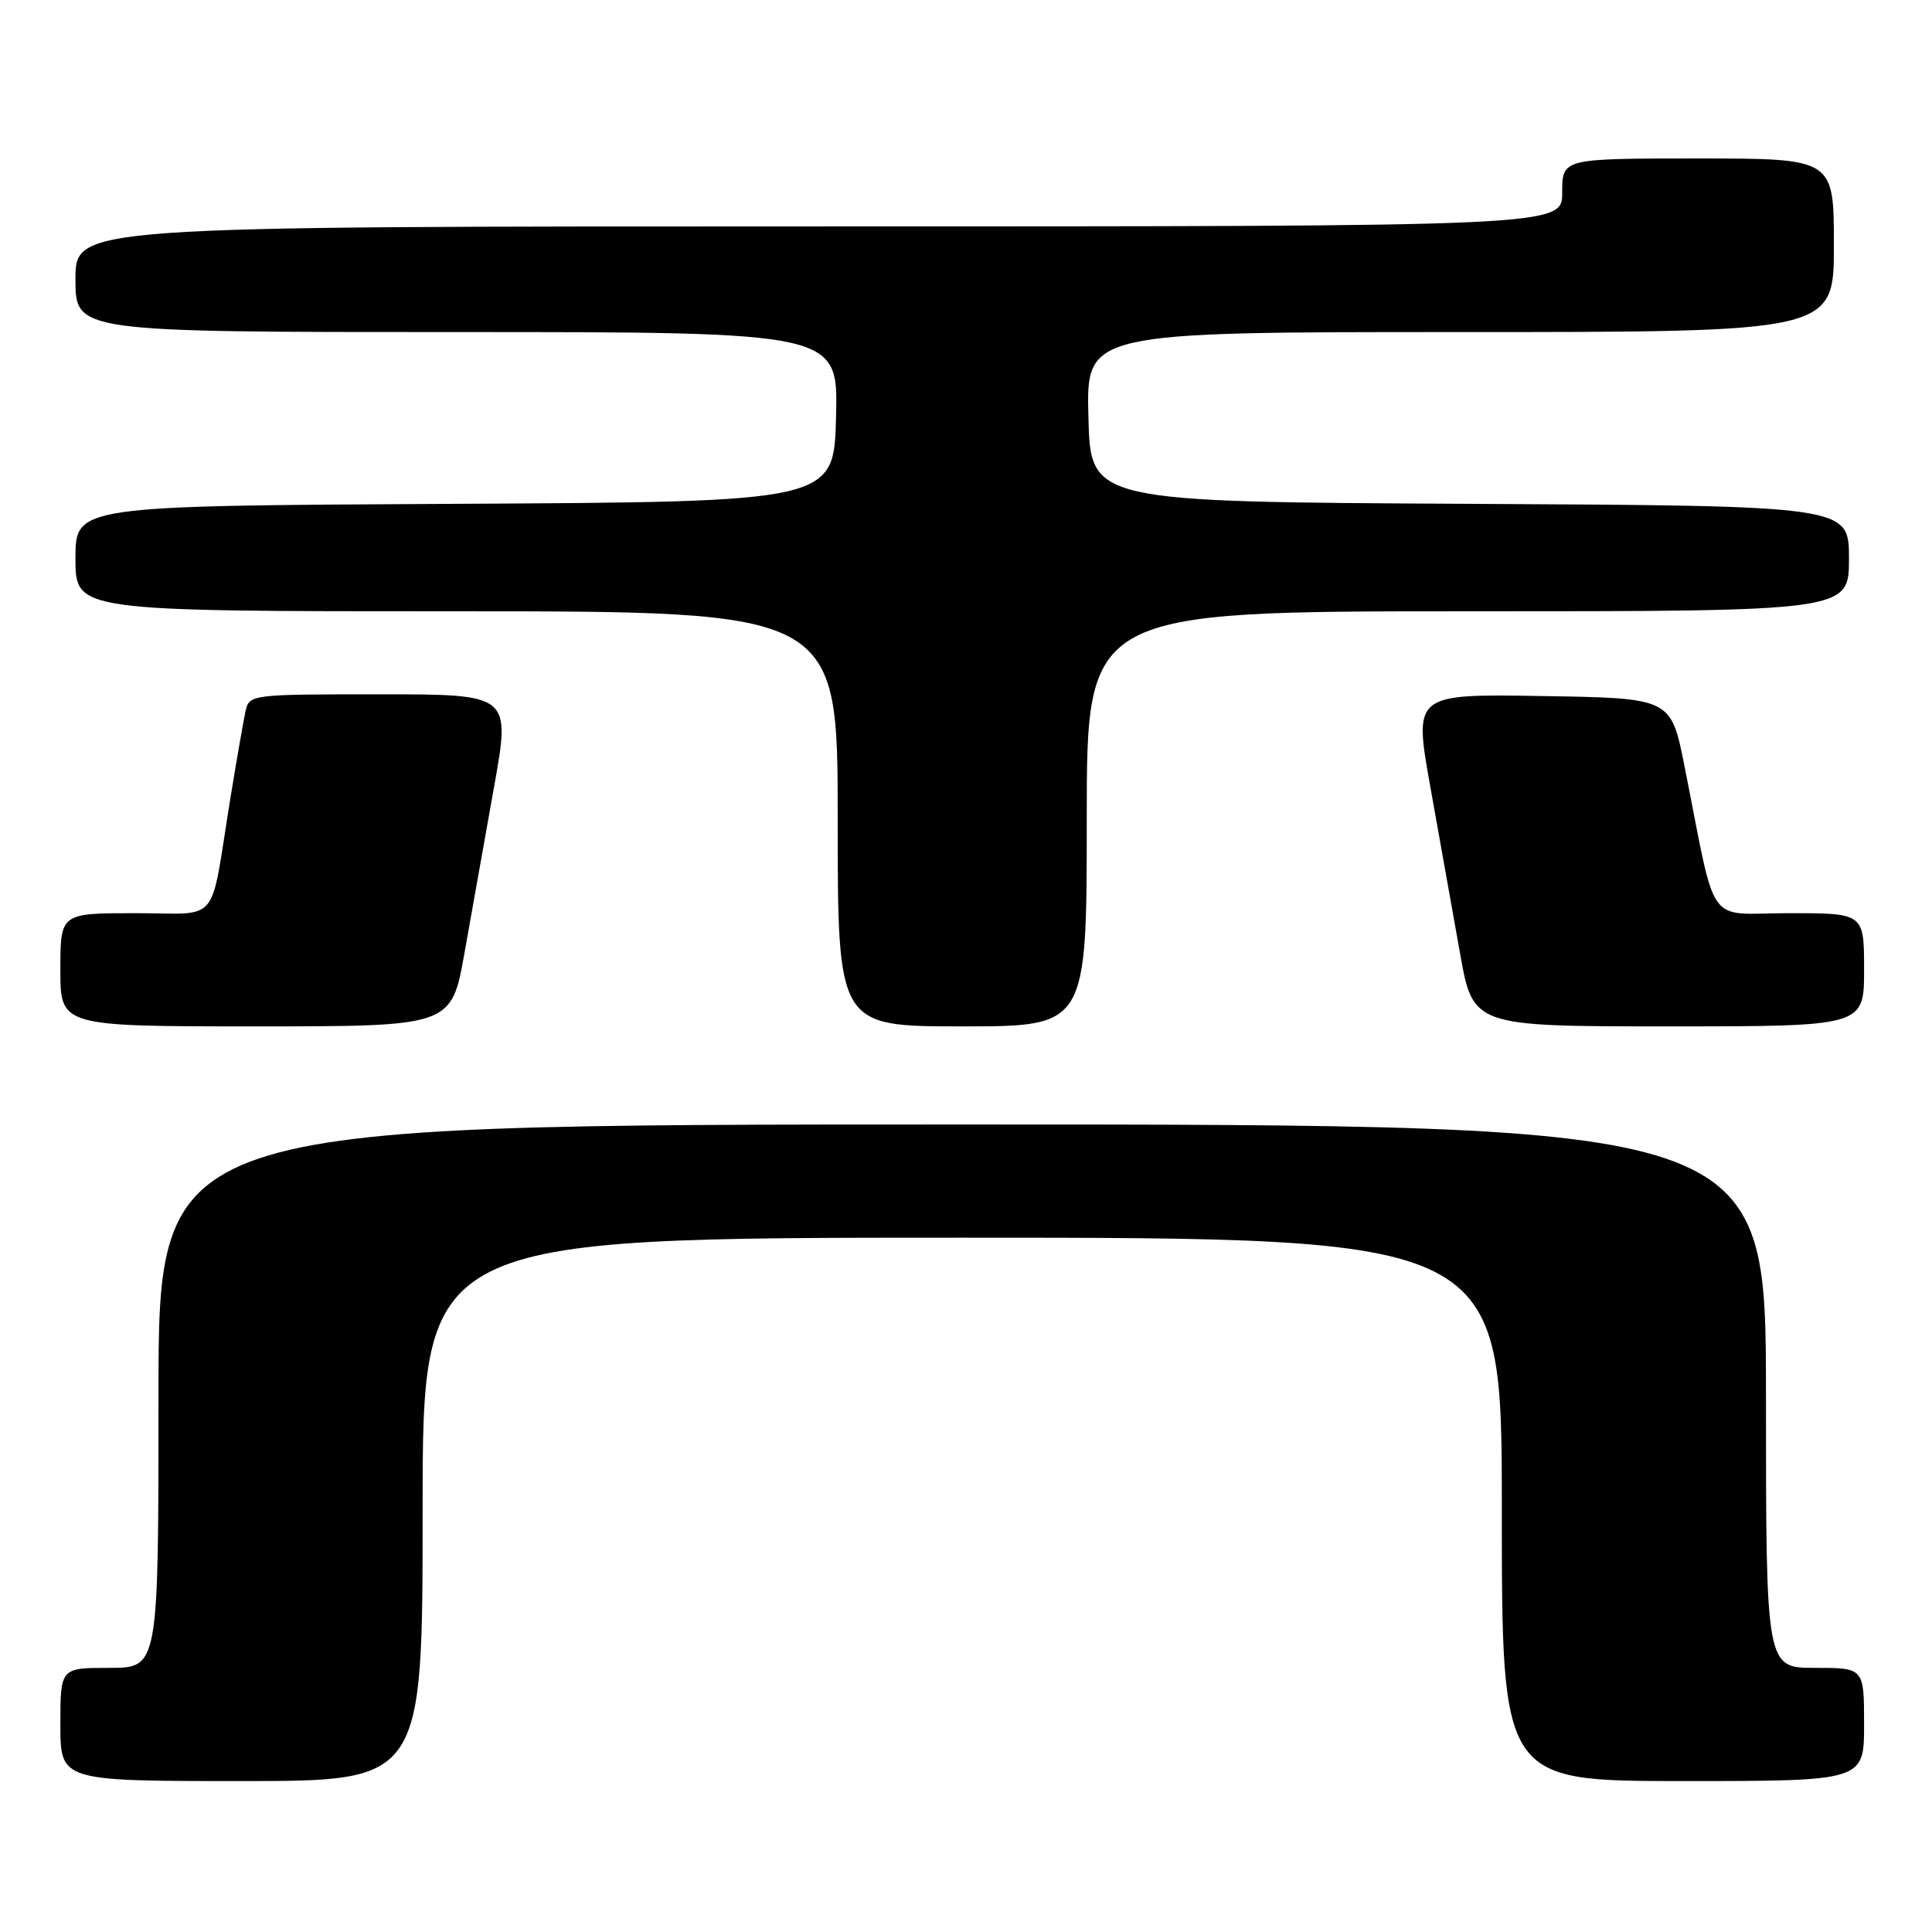 <?xml version="1.0" encoding="UTF-8" standalone="no"?>
<!DOCTYPE svg PUBLIC "-//W3C//DTD SVG 1.1//EN" "http://www.w3.org/Graphics/SVG/1.1/DTD/svg11.dtd" >
<svg xmlns="http://www.w3.org/2000/svg" xmlns:xlink="http://www.w3.org/1999/xlink" version="1.1" viewBox="0 0 256 256">
 <g >
 <path fill="currentColor"
d=" M 56.00 200.00 C 56.00 164.00 56.00 164.00 127.50 164.00 C 199.00 164.00 199.00 164.00 199.00 200.00 C 199.00 236.00 199.00 236.00 223.00 236.00 C 247.00 236.00 247.00 236.00 247.00 228.50 C 247.00 221.00 247.00 221.00 240.50 221.00 C 234.00 221.00 234.00 221.00 234.00 185.00 C 234.00 149.00 234.00 149.00 127.50 149.00 C 21.00 149.00 21.00 149.00 21.00 185.00 C 21.00 221.00 21.00 221.00 14.50 221.00 C 8.00 221.00 8.00 221.00 8.00 228.50 C 8.00 236.00 8.00 236.00 32.00 236.00 C 56.00 236.00 56.00 236.00 56.00 200.00 Z  M 61.55 126.25 C 62.50 120.89 64.27 110.99 65.47 104.25 C 67.66 92.00 67.66 92.00 50.35 92.00 C 33.21 92.00 33.03 92.02 32.53 94.25 C 32.26 95.49 31.34 100.78 30.49 106.00 C 27.75 122.90 29.34 121.00 17.92 121.00 C 8.00 121.00 8.00 121.00 8.00 128.50 C 8.00 136.00 8.00 136.00 33.91 136.00 C 59.82 136.00 59.82 136.00 61.55 126.25 Z  M 144.00 108.50 C 144.00 81.00 144.00 81.00 194.50 81.00 C 245.00 81.00 245.00 81.00 245.00 74.01 C 245.00 67.02 245.00 67.02 194.75 66.76 C 144.50 66.50 144.50 66.50 144.22 55.25 C 143.93 44.00 143.93 44.00 193.47 44.00 C 243.00 44.00 243.00 44.00 243.00 32.50 C 243.00 21.00 243.00 21.00 225.00 21.00 C 207.00 21.00 207.00 21.00 207.00 25.50 C 207.00 30.00 207.00 30.00 108.50 30.00 C 10.00 30.00 10.00 30.00 10.00 37.00 C 10.00 44.00 10.00 44.00 60.53 44.00 C 111.07 44.00 111.07 44.00 110.78 55.25 C 110.50 66.50 110.50 66.50 60.25 66.76 C 10.00 67.02 10.00 67.02 10.00 74.01 C 10.00 81.00 10.00 81.00 60.50 81.00 C 111.00 81.00 111.00 81.00 111.00 108.50 C 111.00 136.00 111.00 136.00 127.50 136.00 C 144.00 136.00 144.00 136.00 144.00 108.50 Z  M 247.00 128.50 C 247.00 121.00 247.00 121.00 237.07 121.00 C 225.85 121.00 227.57 123.42 223.20 101.50 C 221.41 92.50 221.41 92.50 204.37 92.23 C 187.33 91.95 187.33 91.95 189.52 104.23 C 190.73 110.98 192.50 120.89 193.45 126.25 C 195.18 136.00 195.18 136.00 221.09 136.00 C 247.00 136.00 247.00 136.00 247.00 128.50 Z "/>
</g>
</svg>